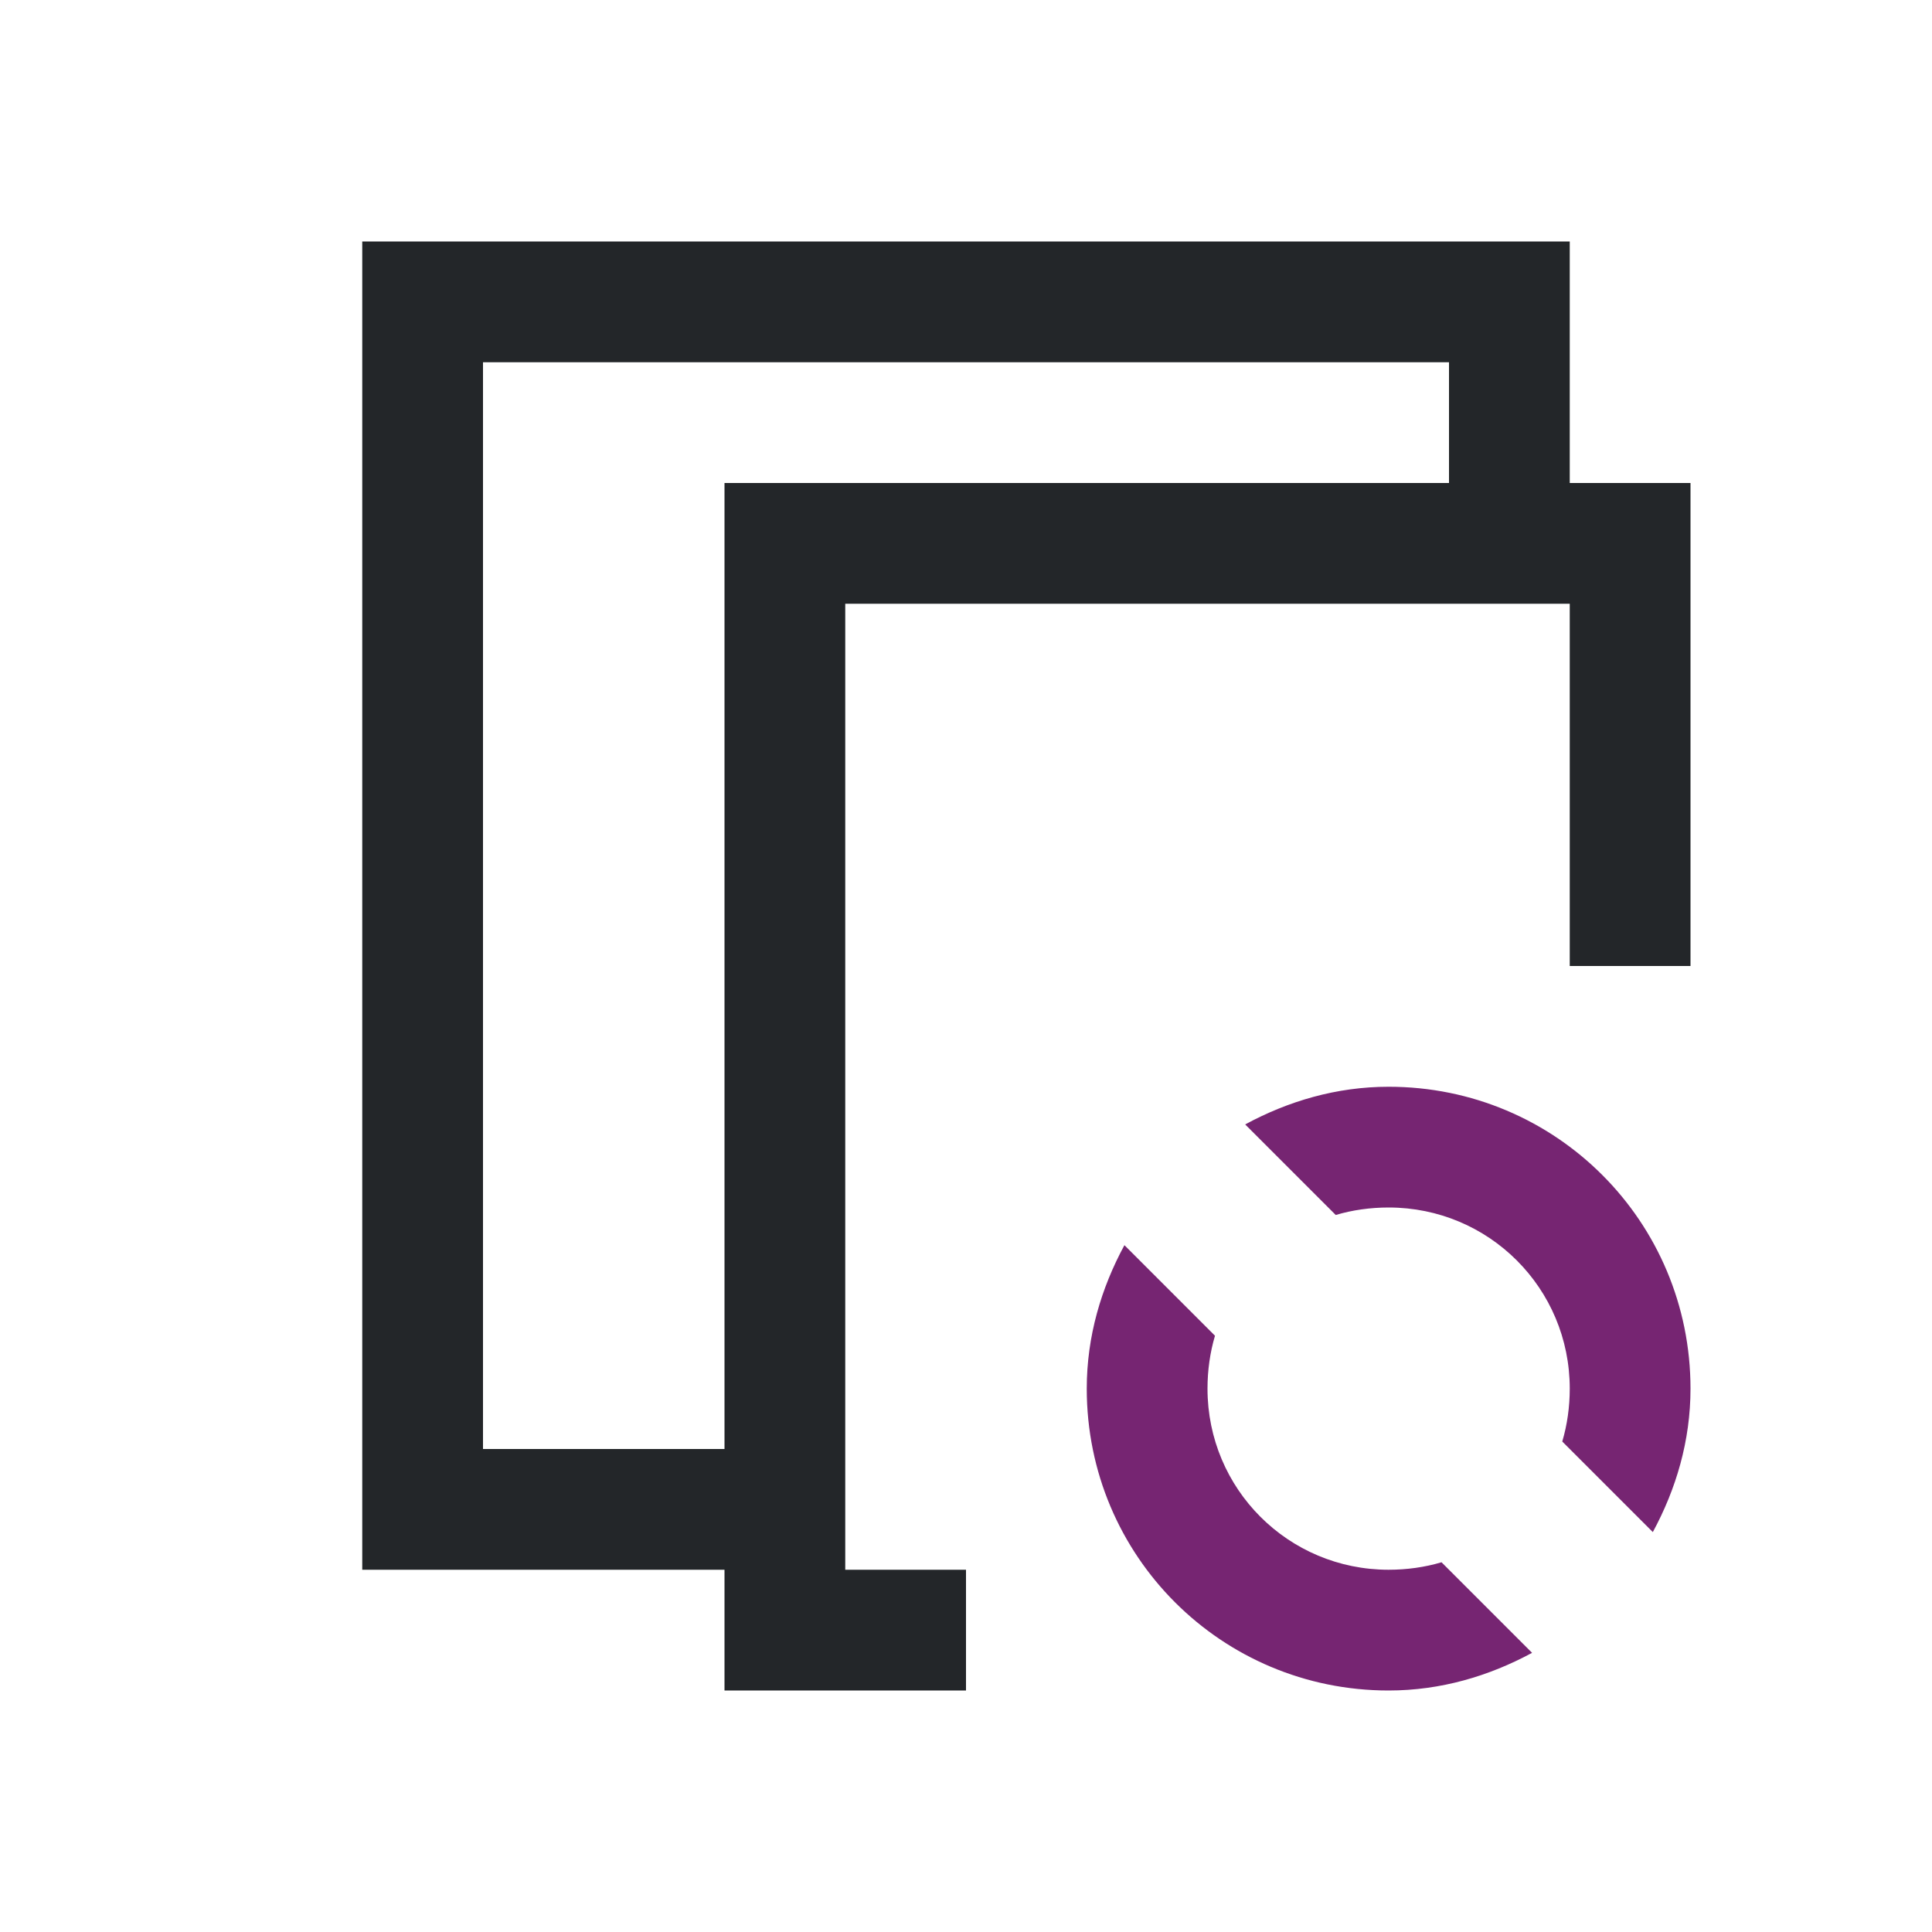 <svg viewBox="0 0 16 16" xmlns="http://www.w3.org/2000/svg"><path d="m3 2v.75 10.25h1 1 1v1h2v-1h-1v-8h6v3h1v-3-1h-1v-2h-1.357-7.857zm1 1h8v1h-6v1 7h-1-1z" fill="#232629"/><path d="m11.5 9c-.433 0-.833.12-1.188.312l.75.75c.137-.041.287-.062.438-.062.831 0 1.5.669 1.5 1.5 0 .151-.021.3-.062.438l.75.75c.192-.355.312-.754.312-1.188 0-1.385-1.115-2.5-2.5-2.5zm-2.188 1.312c-.192.355-.312.754-.312 1.188 0 1.385 1.115 2.5 2.5 2.5.433 0 .833-.12 1.188-.312l-.75-.75c-.137.041-.287.062-.438.062-.831 0-1.5-.669-1.5-1.5 0-.151.021-.3.062-.438z" fill="#762572"/></svg>